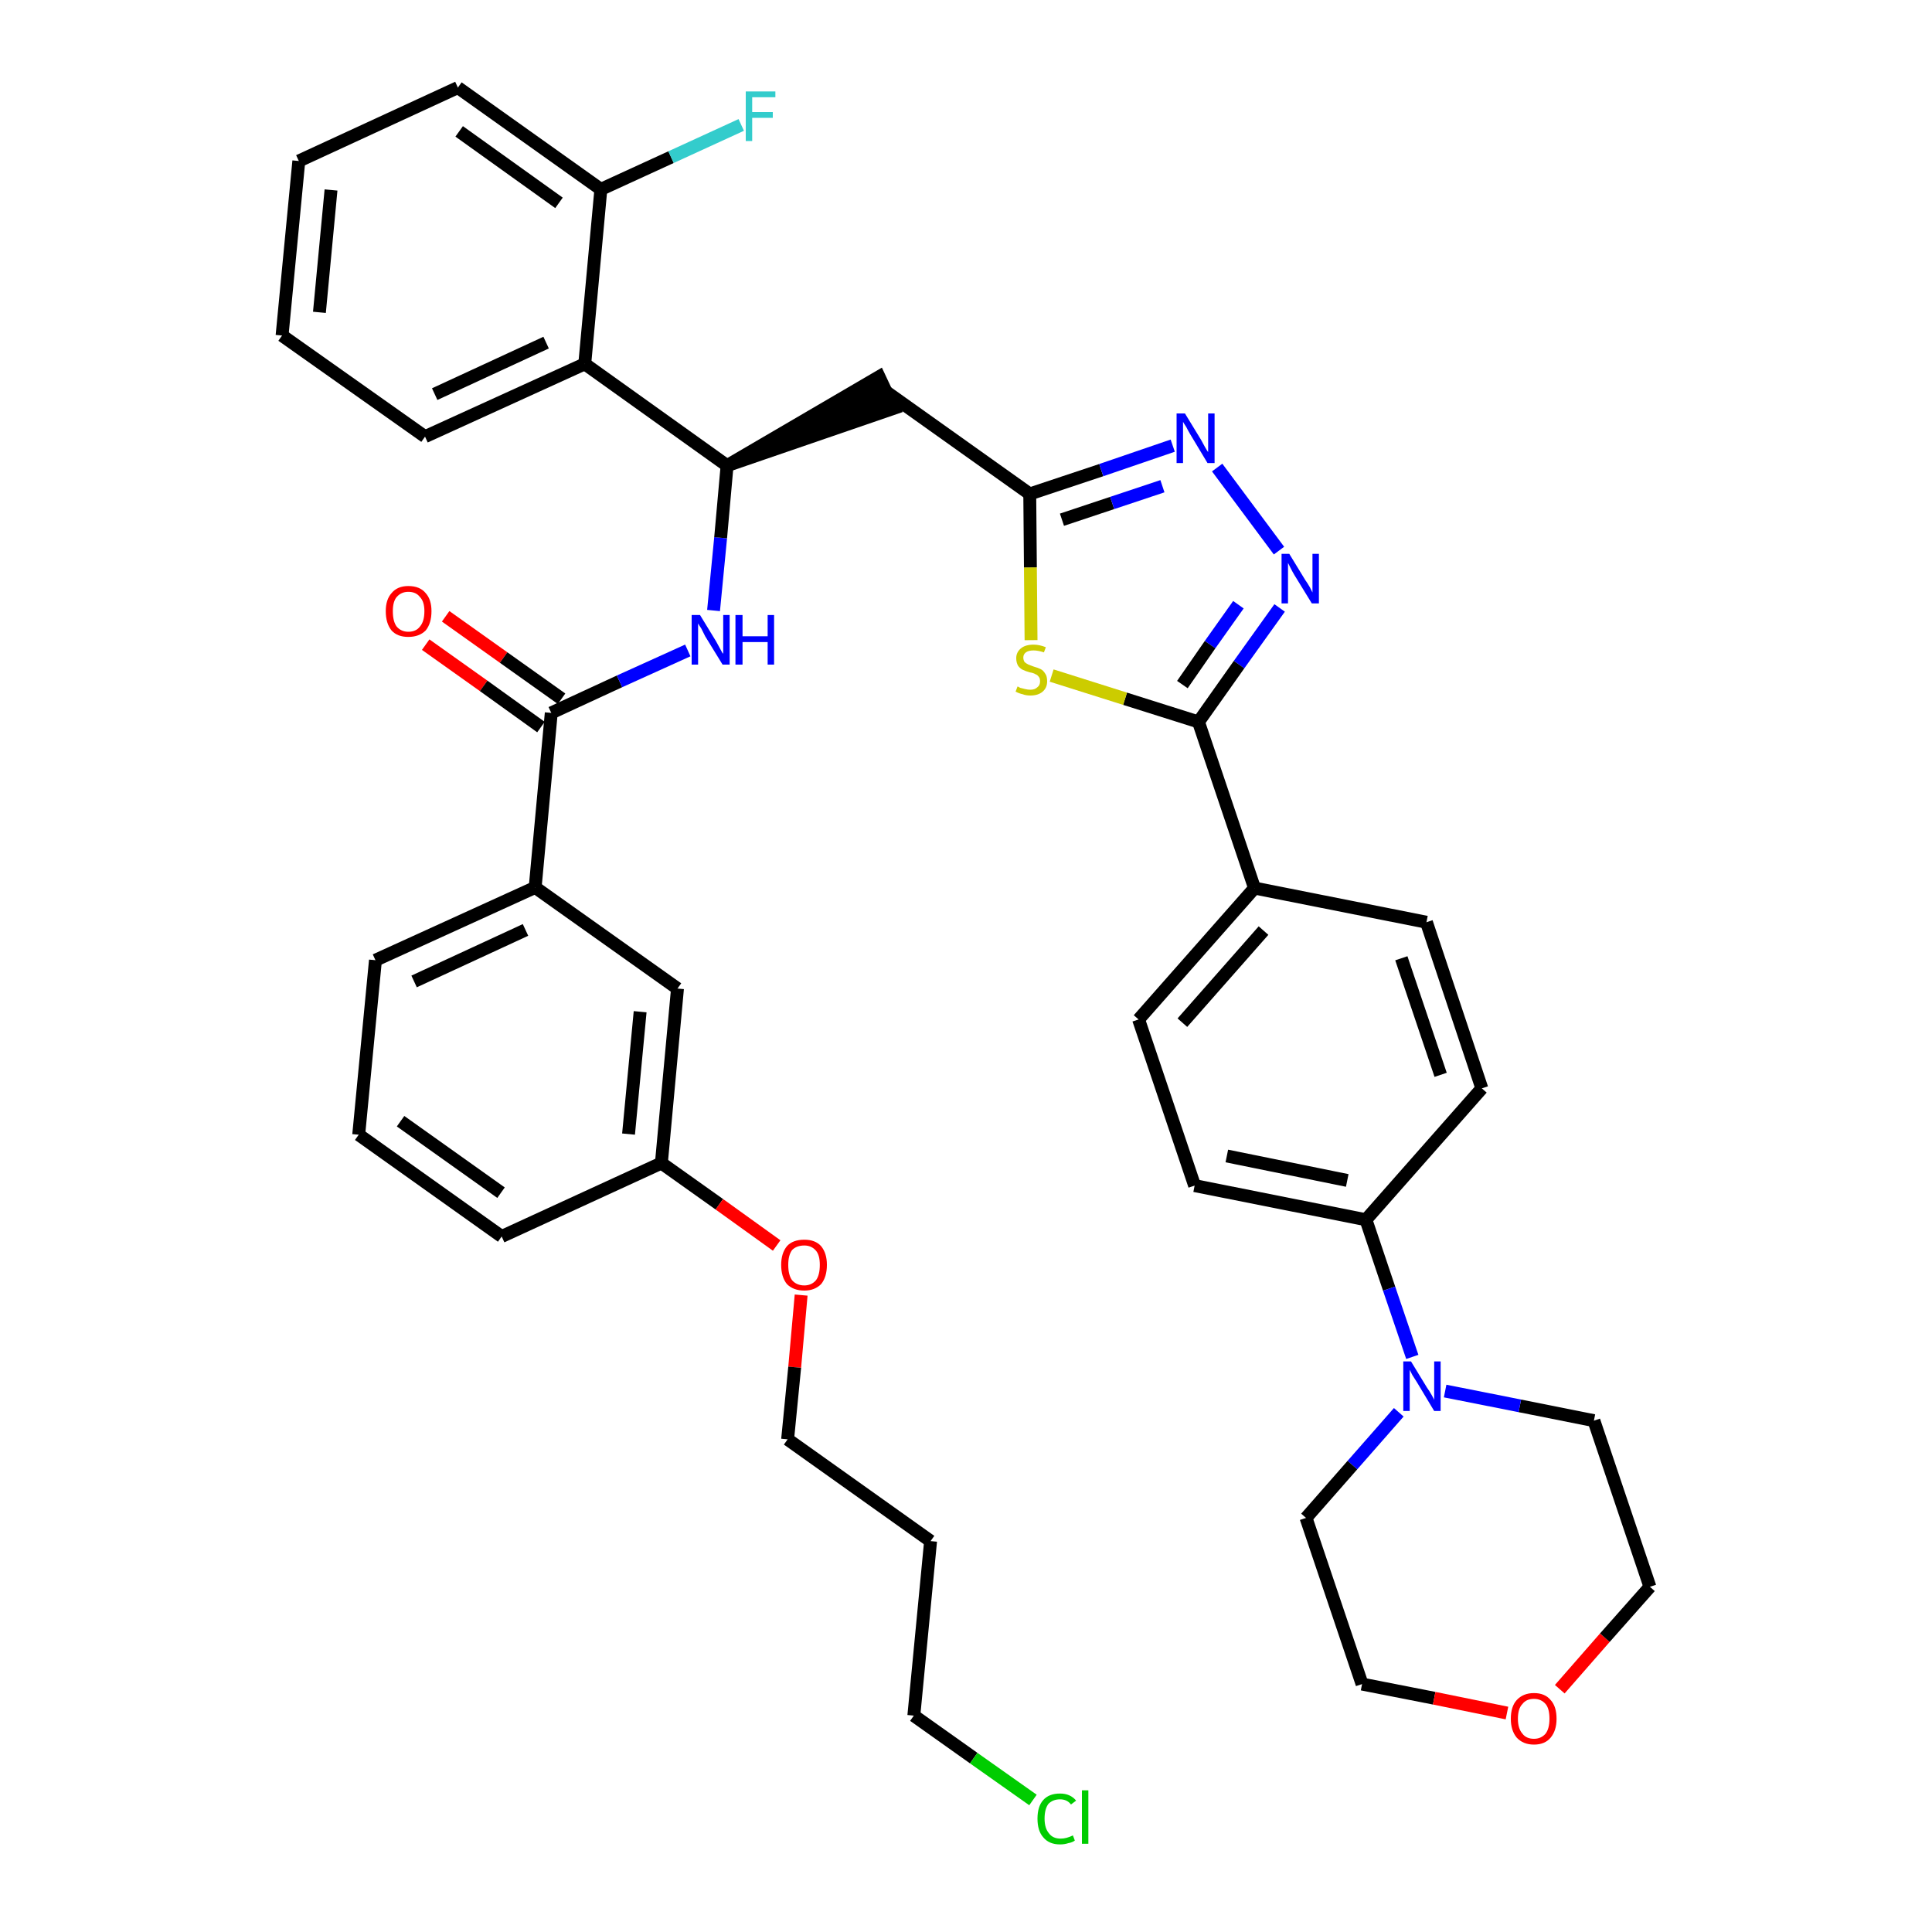 <?xml version='1.0' encoding='iso-8859-1'?>
<svg version='1.1' baseProfile='full'
              xmlns='http://www.w3.org/2000/svg'
                      xmlns:rdkit='http://www.rdkit.org/xml'
                      xmlns:xlink='http://www.w3.org/1999/xlink'
                  xml:space='preserve'
width='300px' height='300px' viewBox='0 0 300 300'>
<!-- END OF HEADER -->
<path class='bond-0 atom-0 atom-1' d='M 66.1,100.1 L 75.1,106.5' style='fill:none;fill-rule:evenodd;stroke:#FF0000;stroke-width:2.0px;stroke-linecap:butt;stroke-linejoin:miter;stroke-opacity:1' />
<path class='bond-0 atom-0 atom-1' d='M 75.1,106.5 L 84.0,112.9' style='fill:none;fill-rule:evenodd;stroke:#000000;stroke-width:2.0px;stroke-linecap:butt;stroke-linejoin:miter;stroke-opacity:1' />
<path class='bond-0 atom-0 atom-1' d='M 69.2,95.7 L 78.2,102.1' style='fill:none;fill-rule:evenodd;stroke:#FF0000;stroke-width:2.0px;stroke-linecap:butt;stroke-linejoin:miter;stroke-opacity:1' />
<path class='bond-0 atom-0 atom-1' d='M 78.2,102.1 L 87.2,108.5' style='fill:none;fill-rule:evenodd;stroke:#000000;stroke-width:2.0px;stroke-linecap:butt;stroke-linejoin:miter;stroke-opacity:1' />
<path class='bond-1 atom-1 atom-2' d='M 85.6,110.7 L 96.2,105.8' style='fill:none;fill-rule:evenodd;stroke:#000000;stroke-width:2.0px;stroke-linecap:butt;stroke-linejoin:miter;stroke-opacity:1' />
<path class='bond-1 atom-1 atom-2' d='M 96.2,105.8 L 106.8,101.0' style='fill:none;fill-rule:evenodd;stroke:#0000FF;stroke-width:2.0px;stroke-linecap:butt;stroke-linejoin:miter;stroke-opacity:1' />
<path class='bond-28 atom-1 atom-29' d='M 85.6,110.7 L 83.1,137.8' style='fill:none;fill-rule:evenodd;stroke:#000000;stroke-width:2.0px;stroke-linecap:butt;stroke-linejoin:miter;stroke-opacity:1' />
<path class='bond-2 atom-2 atom-3' d='M 110.8,94.8 L 111.9,83.5' style='fill:none;fill-rule:evenodd;stroke:#0000FF;stroke-width:2.0px;stroke-linecap:butt;stroke-linejoin:miter;stroke-opacity:1' />
<path class='bond-2 atom-2 atom-3' d='M 111.9,83.5 L 112.9,72.3' style='fill:none;fill-rule:evenodd;stroke:#000000;stroke-width:2.0px;stroke-linecap:butt;stroke-linejoin:miter;stroke-opacity:1' />
<path class='bond-3 atom-3 atom-4' d='M 112.9,72.3 L 138.8,63.4 L 136.5,58.5 Z' style='fill:#000000;fill-rule:evenodd;fill-opacity:1;stroke:#000000;stroke-width:2.0px;stroke-linecap:butt;stroke-linejoin:miter;stroke-opacity:1;' />
<path class='bond-21 atom-3 atom-22' d='M 112.9,72.3 L 90.8,56.5' style='fill:none;fill-rule:evenodd;stroke:#000000;stroke-width:2.0px;stroke-linecap:butt;stroke-linejoin:miter;stroke-opacity:1' />
<path class='bond-4 atom-4 atom-5' d='M 137.7,60.9 L 159.9,76.7' style='fill:none;fill-rule:evenodd;stroke:#000000;stroke-width:2.0px;stroke-linecap:butt;stroke-linejoin:miter;stroke-opacity:1' />
<path class='bond-5 atom-5 atom-6' d='M 159.9,76.7 L 171.0,73.0' style='fill:none;fill-rule:evenodd;stroke:#000000;stroke-width:2.0px;stroke-linecap:butt;stroke-linejoin:miter;stroke-opacity:1' />
<path class='bond-5 atom-5 atom-6' d='M 171.0,73.0 L 182.1,69.2' style='fill:none;fill-rule:evenodd;stroke:#0000FF;stroke-width:2.0px;stroke-linecap:butt;stroke-linejoin:miter;stroke-opacity:1' />
<path class='bond-5 atom-5 atom-6' d='M 164.9,80.7 L 172.7,78.1' style='fill:none;fill-rule:evenodd;stroke:#000000;stroke-width:2.0px;stroke-linecap:butt;stroke-linejoin:miter;stroke-opacity:1' />
<path class='bond-5 atom-5 atom-6' d='M 172.7,78.1 L 180.5,75.5' style='fill:none;fill-rule:evenodd;stroke:#0000FF;stroke-width:2.0px;stroke-linecap:butt;stroke-linejoin:miter;stroke-opacity:1' />
<path class='bond-39 atom-21 atom-5' d='M 160.1,99.4 L 160.0,88.1' style='fill:none;fill-rule:evenodd;stroke:#CCCC00;stroke-width:2.0px;stroke-linecap:butt;stroke-linejoin:miter;stroke-opacity:1' />
<path class='bond-39 atom-21 atom-5' d='M 160.0,88.1 L 159.9,76.7' style='fill:none;fill-rule:evenodd;stroke:#000000;stroke-width:2.0px;stroke-linecap:butt;stroke-linejoin:miter;stroke-opacity:1' />
<path class='bond-6 atom-6 atom-7' d='M 189.0,72.6 L 198.6,85.5' style='fill:none;fill-rule:evenodd;stroke:#0000FF;stroke-width:2.0px;stroke-linecap:butt;stroke-linejoin:miter;stroke-opacity:1' />
<path class='bond-7 atom-7 atom-8' d='M 198.7,94.4 L 192.4,103.2' style='fill:none;fill-rule:evenodd;stroke:#0000FF;stroke-width:2.0px;stroke-linecap:butt;stroke-linejoin:miter;stroke-opacity:1' />
<path class='bond-7 atom-7 atom-8' d='M 192.4,103.2 L 186.1,112.1' style='fill:none;fill-rule:evenodd;stroke:#000000;stroke-width:2.0px;stroke-linecap:butt;stroke-linejoin:miter;stroke-opacity:1' />
<path class='bond-7 atom-7 atom-8' d='M 192.3,93.9 L 187.9,100.1' style='fill:none;fill-rule:evenodd;stroke:#0000FF;stroke-width:2.0px;stroke-linecap:butt;stroke-linejoin:miter;stroke-opacity:1' />
<path class='bond-7 atom-7 atom-8' d='M 187.9,100.1 L 183.6,106.3' style='fill:none;fill-rule:evenodd;stroke:#000000;stroke-width:2.0px;stroke-linecap:butt;stroke-linejoin:miter;stroke-opacity:1' />
<path class='bond-8 atom-8 atom-9' d='M 186.1,112.1 L 194.8,137.9' style='fill:none;fill-rule:evenodd;stroke:#000000;stroke-width:2.0px;stroke-linecap:butt;stroke-linejoin:miter;stroke-opacity:1' />
<path class='bond-20 atom-8 atom-21' d='M 186.1,112.1 L 174.7,108.5' style='fill:none;fill-rule:evenodd;stroke:#000000;stroke-width:2.0px;stroke-linecap:butt;stroke-linejoin:miter;stroke-opacity:1' />
<path class='bond-20 atom-8 atom-21' d='M 174.7,108.5 L 163.3,104.9' style='fill:none;fill-rule:evenodd;stroke:#CCCC00;stroke-width:2.0px;stroke-linecap:butt;stroke-linejoin:miter;stroke-opacity:1' />
<path class='bond-9 atom-9 atom-10' d='M 194.8,137.9 L 176.8,158.3' style='fill:none;fill-rule:evenodd;stroke:#000000;stroke-width:2.0px;stroke-linecap:butt;stroke-linejoin:miter;stroke-opacity:1' />
<path class='bond-9 atom-9 atom-10' d='M 196.2,144.5 L 183.6,158.8' style='fill:none;fill-rule:evenodd;stroke:#000000;stroke-width:2.0px;stroke-linecap:butt;stroke-linejoin:miter;stroke-opacity:1' />
<path class='bond-42 atom-20 atom-9' d='M 221.5,143.2 L 194.8,137.9' style='fill:none;fill-rule:evenodd;stroke:#000000;stroke-width:2.0px;stroke-linecap:butt;stroke-linejoin:miter;stroke-opacity:1' />
<path class='bond-10 atom-10 atom-11' d='M 176.8,158.3 L 185.5,184.1' style='fill:none;fill-rule:evenodd;stroke:#000000;stroke-width:2.0px;stroke-linecap:butt;stroke-linejoin:miter;stroke-opacity:1' />
<path class='bond-11 atom-11 atom-12' d='M 185.5,184.1 L 212.1,189.4' style='fill:none;fill-rule:evenodd;stroke:#000000;stroke-width:2.0px;stroke-linecap:butt;stroke-linejoin:miter;stroke-opacity:1' />
<path class='bond-11 atom-11 atom-12' d='M 190.5,179.5 L 209.2,183.3' style='fill:none;fill-rule:evenodd;stroke:#000000;stroke-width:2.0px;stroke-linecap:butt;stroke-linejoin:miter;stroke-opacity:1' />
<path class='bond-12 atom-12 atom-13' d='M 212.1,189.4 L 215.7,200.1' style='fill:none;fill-rule:evenodd;stroke:#000000;stroke-width:2.0px;stroke-linecap:butt;stroke-linejoin:miter;stroke-opacity:1' />
<path class='bond-12 atom-12 atom-13' d='M 215.7,200.1 L 219.3,210.7' style='fill:none;fill-rule:evenodd;stroke:#0000FF;stroke-width:2.0px;stroke-linecap:butt;stroke-linejoin:miter;stroke-opacity:1' />
<path class='bond-18 atom-12 atom-19' d='M 212.1,189.4 L 230.1,169.0' style='fill:none;fill-rule:evenodd;stroke:#000000;stroke-width:2.0px;stroke-linecap:butt;stroke-linejoin:miter;stroke-opacity:1' />
<path class='bond-13 atom-13 atom-14' d='M 217.2,219.3 L 210.0,227.5' style='fill:none;fill-rule:evenodd;stroke:#0000FF;stroke-width:2.0px;stroke-linecap:butt;stroke-linejoin:miter;stroke-opacity:1' />
<path class='bond-13 atom-13 atom-14' d='M 210.0,227.5 L 202.8,235.7' style='fill:none;fill-rule:evenodd;stroke:#000000;stroke-width:2.0px;stroke-linecap:butt;stroke-linejoin:miter;stroke-opacity:1' />
<path class='bond-43 atom-18 atom-13' d='M 247.5,220.6 L 236.0,218.3' style='fill:none;fill-rule:evenodd;stroke:#000000;stroke-width:2.0px;stroke-linecap:butt;stroke-linejoin:miter;stroke-opacity:1' />
<path class='bond-43 atom-18 atom-13' d='M 236.0,218.3 L 224.4,216.0' style='fill:none;fill-rule:evenodd;stroke:#0000FF;stroke-width:2.0px;stroke-linecap:butt;stroke-linejoin:miter;stroke-opacity:1' />
<path class='bond-14 atom-14 atom-15' d='M 202.8,235.7 L 211.5,261.5' style='fill:none;fill-rule:evenodd;stroke:#000000;stroke-width:2.0px;stroke-linecap:butt;stroke-linejoin:miter;stroke-opacity:1' />
<path class='bond-15 atom-15 atom-16' d='M 211.5,261.5 L 222.7,263.7' style='fill:none;fill-rule:evenodd;stroke:#000000;stroke-width:2.0px;stroke-linecap:butt;stroke-linejoin:miter;stroke-opacity:1' />
<path class='bond-15 atom-15 atom-16' d='M 222.7,263.7 L 234.0,266.0' style='fill:none;fill-rule:evenodd;stroke:#FF0000;stroke-width:2.0px;stroke-linecap:butt;stroke-linejoin:miter;stroke-opacity:1' />
<path class='bond-16 atom-16 atom-17' d='M 242.2,262.3 L 249.2,254.3' style='fill:none;fill-rule:evenodd;stroke:#FF0000;stroke-width:2.0px;stroke-linecap:butt;stroke-linejoin:miter;stroke-opacity:1' />
<path class='bond-16 atom-16 atom-17' d='M 249.2,254.3 L 256.2,246.4' style='fill:none;fill-rule:evenodd;stroke:#000000;stroke-width:2.0px;stroke-linecap:butt;stroke-linejoin:miter;stroke-opacity:1' />
<path class='bond-17 atom-17 atom-18' d='M 256.2,246.4 L 247.5,220.6' style='fill:none;fill-rule:evenodd;stroke:#000000;stroke-width:2.0px;stroke-linecap:butt;stroke-linejoin:miter;stroke-opacity:1' />
<path class='bond-19 atom-19 atom-20' d='M 230.1,169.0 L 221.5,143.2' style='fill:none;fill-rule:evenodd;stroke:#000000;stroke-width:2.0px;stroke-linecap:butt;stroke-linejoin:miter;stroke-opacity:1' />
<path class='bond-19 atom-19 atom-20' d='M 223.7,166.9 L 217.6,148.8' style='fill:none;fill-rule:evenodd;stroke:#000000;stroke-width:2.0px;stroke-linecap:butt;stroke-linejoin:miter;stroke-opacity:1' />
<path class='bond-22 atom-22 atom-23' d='M 90.8,56.5 L 66.0,67.8' style='fill:none;fill-rule:evenodd;stroke:#000000;stroke-width:2.0px;stroke-linecap:butt;stroke-linejoin:miter;stroke-opacity:1' />
<path class='bond-22 atom-22 atom-23' d='M 84.8,53.2 L 67.5,61.2' style='fill:none;fill-rule:evenodd;stroke:#000000;stroke-width:2.0px;stroke-linecap:butt;stroke-linejoin:miter;stroke-opacity:1' />
<path class='bond-40 atom-27 atom-22' d='M 93.3,29.4 L 90.8,56.5' style='fill:none;fill-rule:evenodd;stroke:#000000;stroke-width:2.0px;stroke-linecap:butt;stroke-linejoin:miter;stroke-opacity:1' />
<path class='bond-23 atom-23 atom-24' d='M 66.0,67.8 L 43.8,52.1' style='fill:none;fill-rule:evenodd;stroke:#000000;stroke-width:2.0px;stroke-linecap:butt;stroke-linejoin:miter;stroke-opacity:1' />
<path class='bond-24 atom-24 atom-25' d='M 43.8,52.1 L 46.4,25.0' style='fill:none;fill-rule:evenodd;stroke:#000000;stroke-width:2.0px;stroke-linecap:butt;stroke-linejoin:miter;stroke-opacity:1' />
<path class='bond-24 atom-24 atom-25' d='M 49.6,48.5 L 51.4,29.5' style='fill:none;fill-rule:evenodd;stroke:#000000;stroke-width:2.0px;stroke-linecap:butt;stroke-linejoin:miter;stroke-opacity:1' />
<path class='bond-25 atom-25 atom-26' d='M 46.4,25.0 L 71.1,13.6' style='fill:none;fill-rule:evenodd;stroke:#000000;stroke-width:2.0px;stroke-linecap:butt;stroke-linejoin:miter;stroke-opacity:1' />
<path class='bond-26 atom-26 atom-27' d='M 71.1,13.6 L 93.3,29.4' style='fill:none;fill-rule:evenodd;stroke:#000000;stroke-width:2.0px;stroke-linecap:butt;stroke-linejoin:miter;stroke-opacity:1' />
<path class='bond-26 atom-26 atom-27' d='M 71.3,20.4 L 86.8,31.5' style='fill:none;fill-rule:evenodd;stroke:#000000;stroke-width:2.0px;stroke-linecap:butt;stroke-linejoin:miter;stroke-opacity:1' />
<path class='bond-27 atom-27 atom-28' d='M 93.3,29.4 L 104.2,24.4' style='fill:none;fill-rule:evenodd;stroke:#000000;stroke-width:2.0px;stroke-linecap:butt;stroke-linejoin:miter;stroke-opacity:1' />
<path class='bond-27 atom-27 atom-28' d='M 104.2,24.4 L 115.1,19.4' style='fill:none;fill-rule:evenodd;stroke:#33CCCC;stroke-width:2.0px;stroke-linecap:butt;stroke-linejoin:miter;stroke-opacity:1' />
<path class='bond-29 atom-29 atom-30' d='M 83.1,137.8 L 58.3,149.1' style='fill:none;fill-rule:evenodd;stroke:#000000;stroke-width:2.0px;stroke-linecap:butt;stroke-linejoin:miter;stroke-opacity:1' />
<path class='bond-29 atom-29 atom-30' d='M 81.6,144.4 L 64.3,152.4' style='fill:none;fill-rule:evenodd;stroke:#000000;stroke-width:2.0px;stroke-linecap:butt;stroke-linejoin:miter;stroke-opacity:1' />
<path class='bond-41 atom-39 atom-29' d='M 105.2,153.5 L 83.1,137.8' style='fill:none;fill-rule:evenodd;stroke:#000000;stroke-width:2.0px;stroke-linecap:butt;stroke-linejoin:miter;stroke-opacity:1' />
<path class='bond-30 atom-30 atom-31' d='M 58.3,149.1 L 55.7,176.2' style='fill:none;fill-rule:evenodd;stroke:#000000;stroke-width:2.0px;stroke-linecap:butt;stroke-linejoin:miter;stroke-opacity:1' />
<path class='bond-31 atom-31 atom-32' d='M 55.7,176.2 L 77.9,192.0' style='fill:none;fill-rule:evenodd;stroke:#000000;stroke-width:2.0px;stroke-linecap:butt;stroke-linejoin:miter;stroke-opacity:1' />
<path class='bond-31 atom-31 atom-32' d='M 62.2,174.1 L 77.8,185.2' style='fill:none;fill-rule:evenodd;stroke:#000000;stroke-width:2.0px;stroke-linecap:butt;stroke-linejoin:miter;stroke-opacity:1' />
<path class='bond-32 atom-32 atom-33' d='M 77.9,192.0 L 102.7,180.6' style='fill:none;fill-rule:evenodd;stroke:#000000;stroke-width:2.0px;stroke-linecap:butt;stroke-linejoin:miter;stroke-opacity:1' />
<path class='bond-33 atom-33 atom-34' d='M 102.7,180.6 L 111.7,187.0' style='fill:none;fill-rule:evenodd;stroke:#000000;stroke-width:2.0px;stroke-linecap:butt;stroke-linejoin:miter;stroke-opacity:1' />
<path class='bond-33 atom-33 atom-34' d='M 111.7,187.0 L 120.6,193.4' style='fill:none;fill-rule:evenodd;stroke:#FF0000;stroke-width:2.0px;stroke-linecap:butt;stroke-linejoin:miter;stroke-opacity:1' />
<path class='bond-38 atom-33 atom-39' d='M 102.7,180.6 L 105.2,153.5' style='fill:none;fill-rule:evenodd;stroke:#000000;stroke-width:2.0px;stroke-linecap:butt;stroke-linejoin:miter;stroke-opacity:1' />
<path class='bond-38 atom-33 atom-39' d='M 97.6,176.1 L 99.4,157.1' style='fill:none;fill-rule:evenodd;stroke:#000000;stroke-width:2.0px;stroke-linecap:butt;stroke-linejoin:miter;stroke-opacity:1' />
<path class='bond-34 atom-34 atom-35' d='M 124.4,201.1 L 123.4,212.3' style='fill:none;fill-rule:evenodd;stroke:#FF0000;stroke-width:2.0px;stroke-linecap:butt;stroke-linejoin:miter;stroke-opacity:1' />
<path class='bond-34 atom-34 atom-35' d='M 123.4,212.3 L 122.3,223.5' style='fill:none;fill-rule:evenodd;stroke:#000000;stroke-width:2.0px;stroke-linecap:butt;stroke-linejoin:miter;stroke-opacity:1' />
<path class='bond-35 atom-35 atom-36' d='M 122.3,223.5 L 144.5,239.3' style='fill:none;fill-rule:evenodd;stroke:#000000;stroke-width:2.0px;stroke-linecap:butt;stroke-linejoin:miter;stroke-opacity:1' />
<path class='bond-36 atom-36 atom-37' d='M 144.5,239.3 L 141.9,266.4' style='fill:none;fill-rule:evenodd;stroke:#000000;stroke-width:2.0px;stroke-linecap:butt;stroke-linejoin:miter;stroke-opacity:1' />
<path class='bond-37 atom-37 atom-38' d='M 141.9,266.4 L 151.2,273.0' style='fill:none;fill-rule:evenodd;stroke:#000000;stroke-width:2.0px;stroke-linecap:butt;stroke-linejoin:miter;stroke-opacity:1' />
<path class='bond-37 atom-37 atom-38' d='M 151.2,273.0 L 160.4,279.5' style='fill:none;fill-rule:evenodd;stroke:#00CC00;stroke-width:2.0px;stroke-linecap:butt;stroke-linejoin:miter;stroke-opacity:1' />
<path  class='atom-0' d='M 59.9 94.9
Q 59.9 93.1, 60.8 92.1
Q 61.7 91.0, 63.4 91.0
Q 65.2 91.0, 66.1 92.1
Q 67.0 93.1, 67.0 94.9
Q 67.0 96.8, 66.1 97.9
Q 65.1 98.9, 63.4 98.9
Q 61.7 98.9, 60.8 97.9
Q 59.9 96.8, 59.9 94.9
M 63.4 98.1
Q 64.6 98.1, 65.2 97.3
Q 65.9 96.5, 65.9 94.9
Q 65.9 93.4, 65.2 92.7
Q 64.6 91.9, 63.4 91.9
Q 62.3 91.9, 61.6 92.7
Q 61.0 93.4, 61.0 94.9
Q 61.0 96.5, 61.6 97.3
Q 62.3 98.1, 63.4 98.1
' fill='#FF0000'/>
<path  class='atom-2' d='M 108.7 95.5
L 111.2 99.6
Q 111.4 100.0, 111.8 100.7
Q 112.2 101.5, 112.3 101.5
L 112.3 95.5
L 113.3 95.5
L 113.3 103.2
L 112.2 103.2
L 109.5 98.8
Q 109.2 98.2, 108.9 97.6
Q 108.5 97.0, 108.4 96.8
L 108.4 103.2
L 107.4 103.2
L 107.4 95.5
L 108.7 95.5
' fill='#0000FF'/>
<path  class='atom-2' d='M 114.2 95.5
L 115.3 95.5
L 115.3 98.8
L 119.2 98.8
L 119.2 95.5
L 120.2 95.5
L 120.2 103.2
L 119.2 103.2
L 119.2 99.7
L 115.3 99.7
L 115.3 103.2
L 114.2 103.2
L 114.2 95.5
' fill='#0000FF'/>
<path  class='atom-6' d='M 184.0 64.2
L 186.5 68.3
Q 186.7 68.7, 187.1 69.4
Q 187.5 70.1, 187.6 70.2
L 187.6 64.2
L 188.6 64.2
L 188.6 71.9
L 187.5 71.9
L 184.8 67.4
Q 184.5 66.9, 184.2 66.3
Q 183.8 65.7, 183.7 65.5
L 183.7 71.9
L 182.7 71.9
L 182.7 64.2
L 184.0 64.2
' fill='#0000FF'/>
<path  class='atom-7' d='M 200.2 86.0
L 202.7 90.1
Q 203.0 90.5, 203.4 91.2
Q 203.8 92.0, 203.8 92.0
L 203.8 86.0
L 204.8 86.0
L 204.8 93.7
L 203.7 93.7
L 201.0 89.3
Q 200.7 88.8, 200.4 88.2
Q 200.1 87.6, 200.0 87.4
L 200.0 93.7
L 199.0 93.7
L 199.0 86.0
L 200.2 86.0
' fill='#0000FF'/>
<path  class='atom-13' d='M 219.1 211.4
L 221.6 215.5
Q 221.9 215.9, 222.3 216.6
Q 222.7 217.3, 222.7 217.4
L 222.7 211.4
L 223.7 211.4
L 223.7 219.1
L 222.7 219.1
L 220.0 214.6
Q 219.7 214.1, 219.3 213.5
Q 219.0 212.9, 218.9 212.7
L 218.9 219.1
L 217.9 219.1
L 217.9 211.4
L 219.1 211.4
' fill='#0000FF'/>
<path  class='atom-16' d='M 234.6 266.9
Q 234.6 265.0, 235.5 264.0
Q 236.5 262.9, 238.2 262.9
Q 239.9 262.9, 240.8 264.0
Q 241.7 265.0, 241.7 266.9
Q 241.7 268.7, 240.8 269.8
Q 239.9 270.9, 238.2 270.9
Q 236.5 270.9, 235.5 269.8
Q 234.6 268.7, 234.6 266.9
M 238.2 270.0
Q 239.3 270.0, 240.0 269.2
Q 240.6 268.4, 240.6 266.9
Q 240.6 265.3, 240.0 264.6
Q 239.3 263.8, 238.2 263.8
Q 237.0 263.8, 236.4 264.6
Q 235.7 265.3, 235.7 266.9
Q 235.7 268.4, 236.4 269.2
Q 237.0 270.0, 238.2 270.0
' fill='#FF0000'/>
<path  class='atom-21' d='M 158.0 106.6
Q 158.1 106.6, 158.4 106.8
Q 158.8 106.9, 159.2 107.0
Q 159.6 107.1, 160.0 107.1
Q 160.7 107.1, 161.1 106.7
Q 161.5 106.4, 161.5 105.8
Q 161.5 105.3, 161.3 105.1
Q 161.1 104.8, 160.8 104.7
Q 160.5 104.5, 159.9 104.4
Q 159.2 104.2, 158.8 104.0
Q 158.4 103.8, 158.1 103.4
Q 157.8 102.9, 157.8 102.2
Q 157.8 101.3, 158.5 100.7
Q 159.2 100.1, 160.5 100.1
Q 161.4 100.1, 162.4 100.5
L 162.1 101.3
Q 161.2 101.0, 160.5 101.0
Q 159.7 101.0, 159.3 101.3
Q 158.9 101.6, 158.9 102.1
Q 158.9 102.5, 159.1 102.8
Q 159.3 103.0, 159.7 103.2
Q 160.0 103.3, 160.5 103.5
Q 161.2 103.7, 161.6 103.9
Q 162.0 104.1, 162.3 104.6
Q 162.6 105.0, 162.6 105.8
Q 162.6 106.8, 161.9 107.4
Q 161.2 108.0, 160.0 108.0
Q 159.3 108.0, 158.8 107.8
Q 158.3 107.7, 157.7 107.4
L 158.0 106.6
' fill='#CCCC00'/>
<path  class='atom-28' d='M 115.8 14.2
L 120.4 14.2
L 120.4 15.1
L 116.8 15.1
L 116.8 17.4
L 120.0 17.4
L 120.0 18.3
L 116.8 18.3
L 116.8 21.9
L 115.8 21.9
L 115.8 14.2
' fill='#33CCCC'/>
<path  class='atom-34' d='M 121.3 196.4
Q 121.3 194.6, 122.2 193.5
Q 123.1 192.5, 124.9 192.5
Q 126.6 192.5, 127.5 193.5
Q 128.4 194.6, 128.4 196.4
Q 128.4 198.3, 127.5 199.4
Q 126.5 200.4, 124.9 200.4
Q 123.2 200.4, 122.2 199.4
Q 121.3 198.3, 121.3 196.4
M 124.9 199.6
Q 126.0 199.6, 126.7 198.8
Q 127.3 198.0, 127.3 196.4
Q 127.3 194.9, 126.7 194.2
Q 126.0 193.4, 124.9 193.4
Q 123.7 193.4, 123.0 194.1
Q 122.4 194.9, 122.4 196.4
Q 122.4 198.0, 123.0 198.8
Q 123.7 199.6, 124.9 199.6
' fill='#FF0000'/>
<path  class='atom-38' d='M 161.1 282.4
Q 161.1 280.5, 162.0 279.5
Q 162.9 278.5, 164.6 278.5
Q 166.2 278.5, 167.1 279.6
L 166.3 280.2
Q 165.7 279.4, 164.6 279.4
Q 163.5 279.4, 162.8 280.1
Q 162.2 280.9, 162.2 282.4
Q 162.2 283.9, 162.9 284.7
Q 163.5 285.5, 164.7 285.5
Q 165.6 285.5, 166.6 285.0
L 166.9 285.8
Q 166.5 286.1, 165.9 286.2
Q 165.3 286.4, 164.6 286.4
Q 162.9 286.4, 162.0 285.3
Q 161.1 284.3, 161.1 282.4
' fill='#00CC00'/>
<path  class='atom-38' d='M 168.0 278.0
L 169.0 278.0
L 169.0 286.3
L 168.0 286.3
L 168.0 278.0
' fill='#00CC00'/>
</svg>
